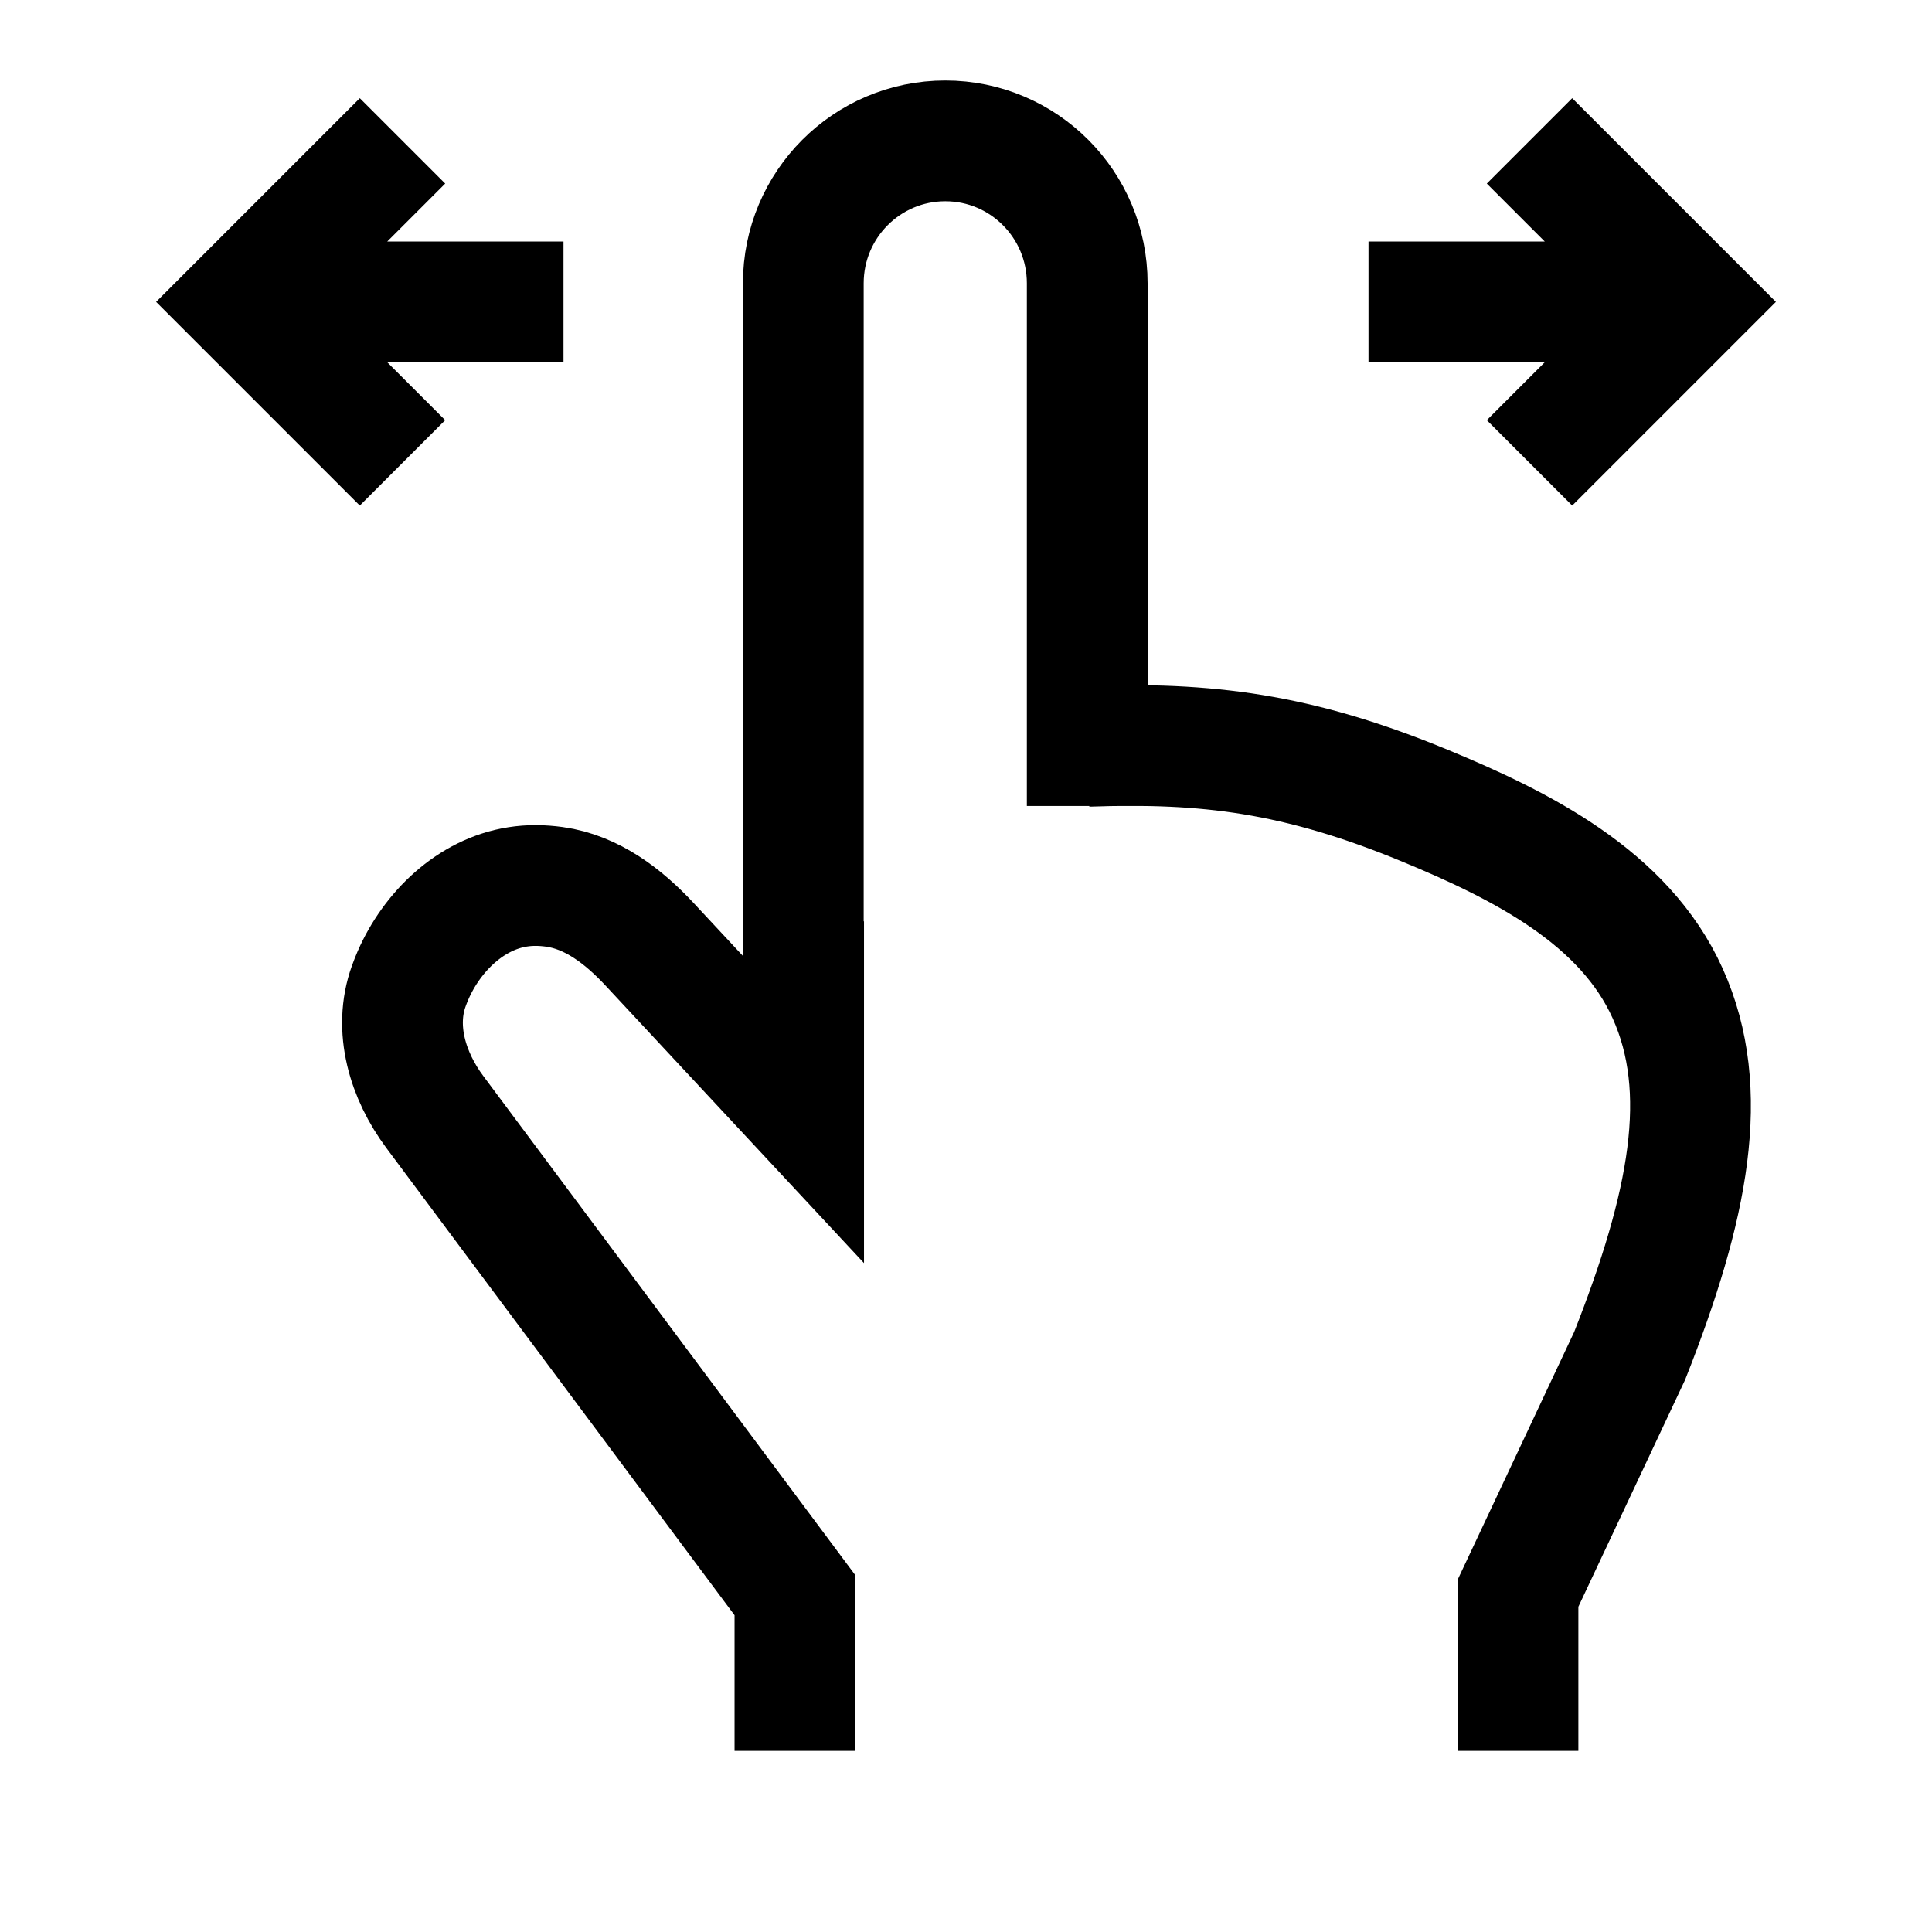 <svg width="24" height="24" viewBox="0 0 24 24" fill="none" xmlns="http://www.w3.org/2000/svg">
    <path d="M17 3.75H20.403M19 5.75L21 3.75L19 1.75" stroke="currentColor" stroke-width="1.5"/>
    <path d="M7 3.75H3.59M5 1.75L3 3.75L5 5.75" stroke="currentColor" stroke-width="1.5"/>
    <path d="M13.506 9.271V3.519C13.506 2.542 12.717 1.75 11.743 1.75C10.769 1.75 9.979 2.542 9.979 3.519V12.187M13.506 9.271C14.987 9.219 16.115 9.354 17.693 10.005C18.901 10.504 20.18 11.147 20.717 12.342C21.26 13.549 20.978 14.986 20.244 16.843L18.857 19.792V21.75M13.506 9.271V10.012M9.875 21.75V19.816L5.402 13.814C5.066 13.364 4.887 12.778 5.078 12.249C5.094 12.204 5.112 12.16 5.131 12.115C5.368 11.572 5.848 11.107 6.432 11.017C6.578 10.994 6.728 10.995 6.888 11.017C7.355 11.082 7.746 11.384 8.068 11.729L9.983 13.785V11.445" stroke="currentColor" stroke-width="1.5"/>
</svg>
